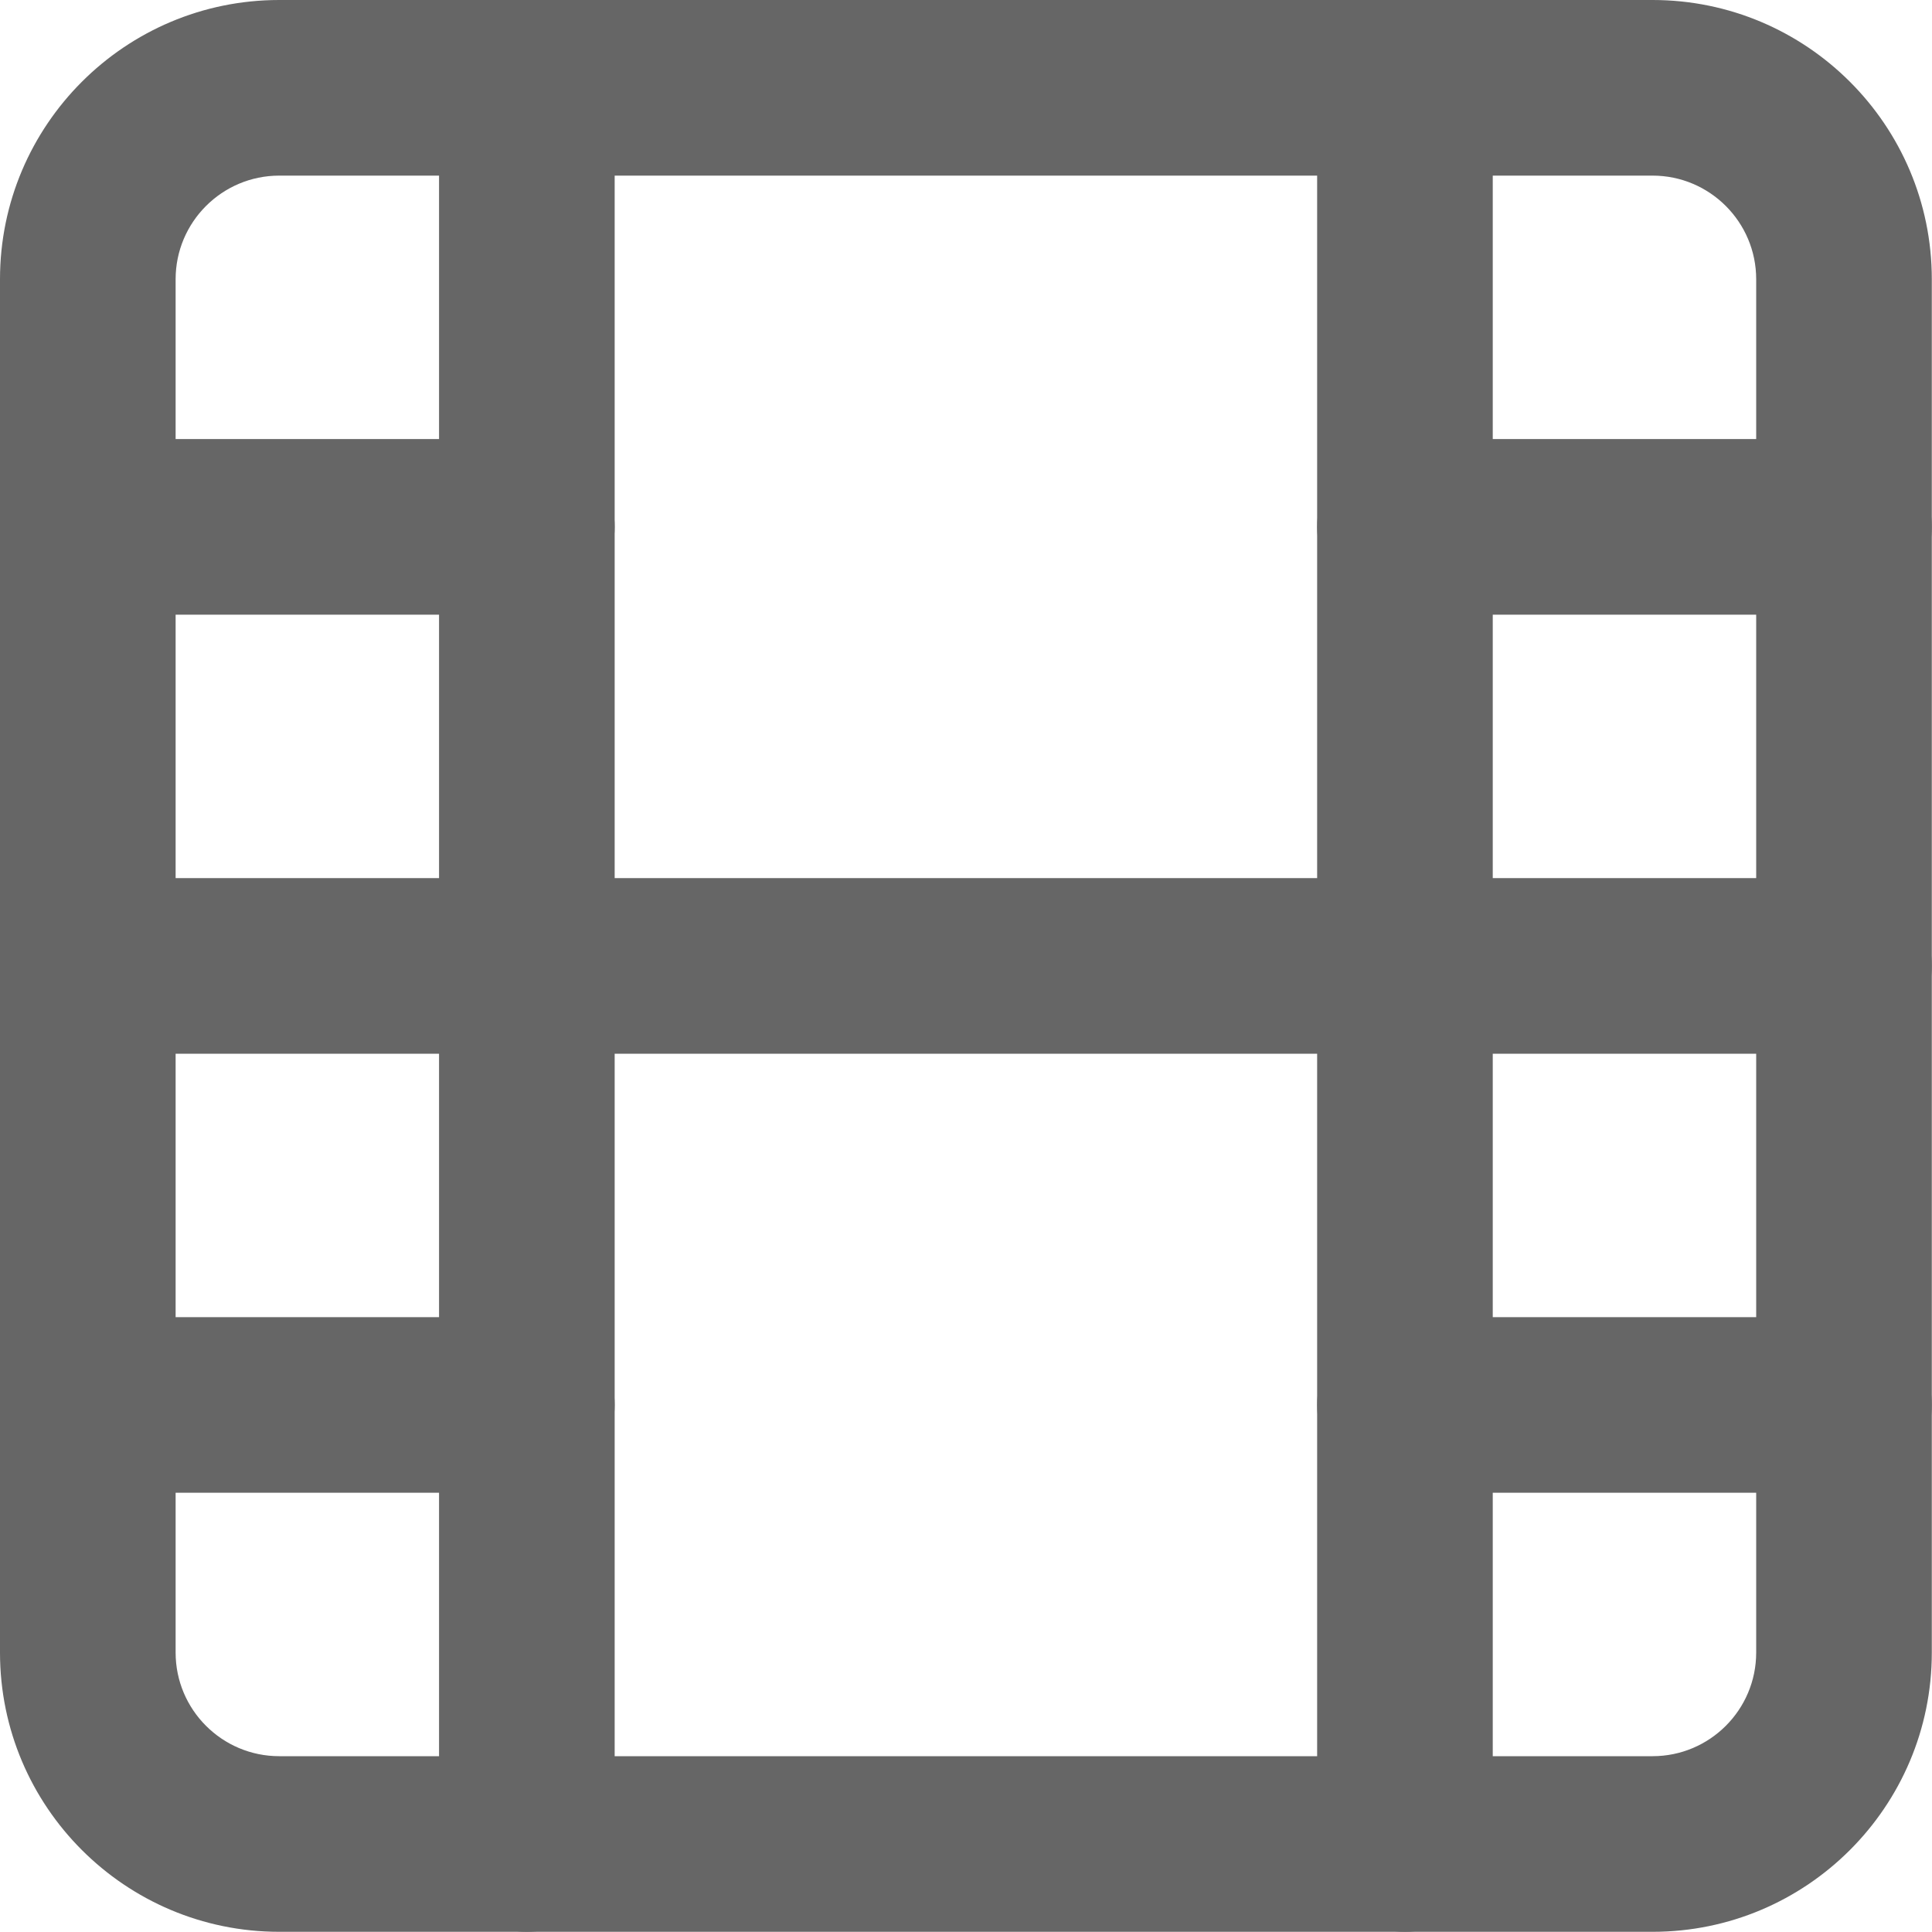 <?xml version="1.0" encoding="UTF-8" standalone="no"?>
<!DOCTYPE svg PUBLIC "-//W3C//DTD SVG 1.1//EN" "http://www.w3.org/Graphics/SVG/1.1/DTD/svg11.dtd">
<svg width="100%" height="100%" viewBox="0 0 20 20" version="1.1" xmlns="http://www.w3.org/2000/svg" xmlns:xlink="http://www.w3.org/1999/xlink" xml:space="preserve" xmlns:serif="http://www.serif.com/" style="fill-rule:evenodd;clip-rule:evenodd;stroke-linejoin:round;stroke-miterlimit:2;">
    <g transform="matrix(0.909,0,0,0.909,-0.909,-0.909)">
        <g>
            <path d="M23,4.18C23,2.425 21.575,1 19.82,1L4.18,1C2.425,1 1,2.425 1,4.18L1,19.82C1,21.575 2.425,23 4.18,23L19.82,23C21.575,23 23,21.575 23,19.82L23,4.18ZM21,4.18L21,19.82C21,20.471 20.471,21 19.82,21C19.82,21 4.18,21 4.18,21C3.529,21 3,20.471 3,19.82L3,4.18C3,3.529 3.529,3 4.18,3L19.82,3C20.471,3 21,3.529 21,4.18Z" style="fill:rgb(102,102,102);"/>
            <path d="M6,2L6,22C6,22.552 6.448,23 7,23C7.552,23 8,22.552 8,22L8,2C8,1.448 7.552,1 7,1C6.448,1 6,1.448 6,2Z" style="fill:rgb(102,102,102);"/>
            <path d="M16,2L16,22C16,22.552 16.448,23 17,23C17.552,23 18,22.552 18,22L18,2C18,1.448 17.552,1 17,1C16.448,1 16,1.448 16,2Z" style="fill:rgb(102,102,102);"/>
            <path d="M2,13L22,13C22.552,13 23,12.552 23,12C23,11.448 22.552,11 22,11L2,11C1.448,11 1,11.448 1,12C1,12.552 1.448,13 2,13Z" style="fill:rgb(102,102,102);"/>
            <path d="M2,8L7,8C7.552,8 8,7.552 8,7C8,6.448 7.552,6 7,6L2,6C1.448,6 1,6.448 1,7C1,7.552 1.448,8 2,8Z" style="fill:rgb(102,102,102);"/>
            <path d="M2,18L7,18C7.552,18 8,17.552 8,17C8,16.448 7.552,16 7,16L2,16C1.448,16 1,16.448 1,17C1,17.552 1.448,18 2,18Z" style="fill:rgb(102,102,102);"/>
            <path d="M17,18L22,18C22.552,18 23,17.552 23,17C23,16.448 22.552,16 22,16L17,16C16.448,16 16,16.448 16,17C16,17.552 16.448,18 17,18Z" style="fill:rgb(102,102,102);"/>
            <path d="M17,8L22,8C22.552,8 23,7.552 23,7C23,6.448 22.552,6 22,6L17,6C16.448,6 16,6.448 16,7C16,7.552 16.448,8 17,8Z" style="fill:rgb(102,102,102);"/>
        </g>
    </g>
</svg>
